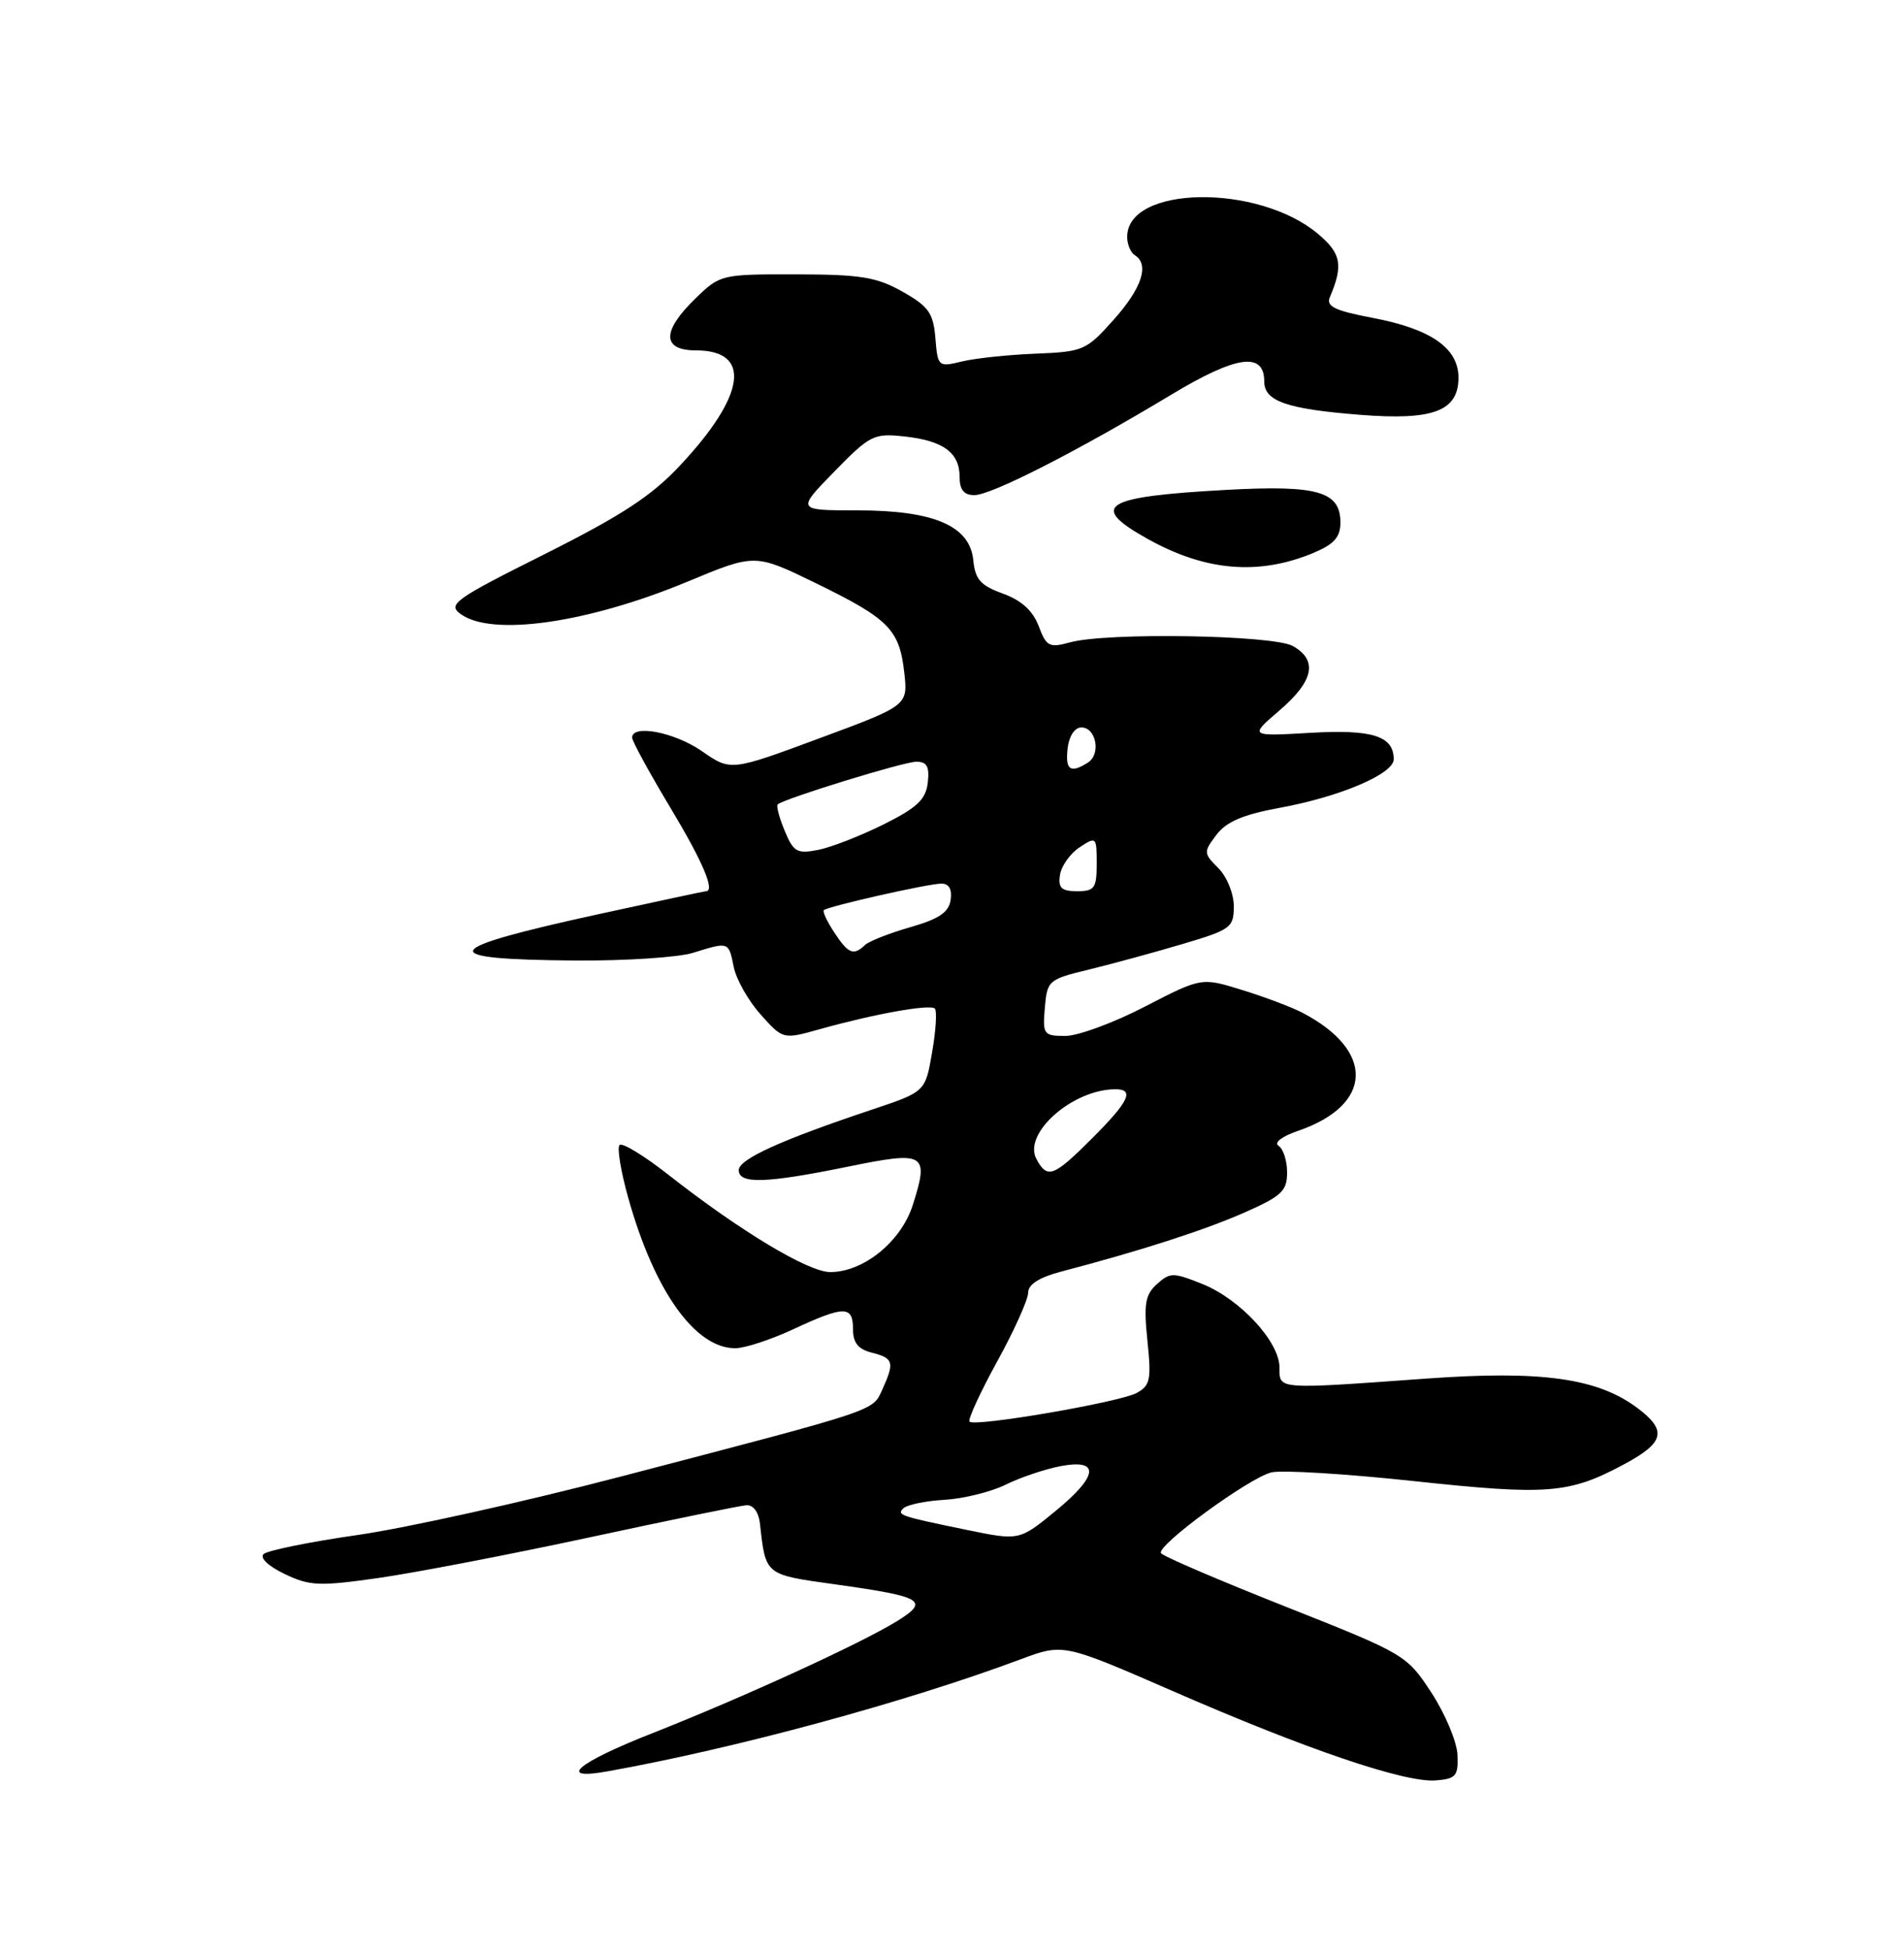 <?xml version="1.0" encoding="UTF-8" standalone="no"?>
<!DOCTYPE svg PUBLIC "-//W3C//DTD SVG 1.1//EN" "http://www.w3.org/Graphics/SVG/1.1/DTD/svg11.dtd" >
<svg xmlns="http://www.w3.org/2000/svg" xmlns:xlink="http://www.w3.org/1999/xlink" version="1.1" viewBox="0 0 250 256">
 <g >
 <path fill="currentColor"
d=" M 191.37 230.37 C 191.29 228.64 189.75 224.98 187.95 222.22 C 184.70 217.26 184.49 217.14 168.77 210.91 C 160.03 207.45 152.68 204.30 152.44 203.90 C 151.83 202.92 163.94 194.05 166.93 193.30 C 168.27 192.97 176.68 193.48 185.62 194.44 C 203.25 196.33 206.04 196.11 213.29 192.21 C 218.57 189.38 218.93 187.78 214.96 184.82 C 209.73 180.92 202.39 179.90 187.34 180.98 C 167.51 182.41 168.00 182.45 168.00 179.53 C 168.00 176.15 162.83 170.55 157.86 168.56 C 154.03 167.03 153.62 167.03 151.90 168.59 C 150.36 169.98 150.16 171.20 150.66 176.02 C 151.19 181.14 151.03 181.91 149.23 182.88 C 146.95 184.10 128.01 187.35 127.30 186.64 C 127.05 186.39 128.68 182.84 130.92 178.76 C 133.17 174.67 135.00 170.60 135.00 169.70 C 135.00 168.63 136.45 167.70 139.25 166.96 C 149.74 164.21 157.94 161.57 163.25 159.25 C 168.28 157.04 169.00 156.38 169.00 153.92 C 169.00 152.38 168.49 150.81 167.88 150.42 C 167.23 150.02 168.31 149.19 170.44 148.46 C 180.31 145.07 180.57 137.93 171.00 132.95 C 169.62 132.23 166.08 130.89 163.13 129.98 C 157.76 128.31 157.76 128.31 150.33 132.15 C 146.24 134.27 141.54 136.00 139.89 136.00 C 137.03 136.00 136.89 135.81 137.19 132.31 C 137.49 128.72 137.66 128.57 143.00 127.28 C 146.03 126.54 151.54 125.04 155.25 123.94 C 161.62 122.05 162.00 121.78 162.00 118.97 C 162.00 117.32 161.10 115.10 159.97 113.97 C 158.02 112.02 158.01 111.86 159.72 109.60 C 161.01 107.88 163.22 106.94 167.99 106.06 C 175.97 104.60 183.00 101.60 183.00 99.68 C 183.00 96.62 180.19 95.73 172.01 96.21 C 164.03 96.67 164.03 96.67 168.01 93.26 C 172.50 89.41 173.07 86.67 169.75 84.81 C 167.17 83.36 145.31 83.00 140.50 84.33 C 137.77 85.08 137.39 84.88 136.38 82.19 C 135.61 80.17 134.12 78.81 131.68 77.93 C 128.76 76.87 128.04 76.07 127.80 73.57 C 127.36 69.03 122.64 67.00 112.54 67.00 C 104.58 67.00 104.58 67.00 109.54 61.92 C 114.24 57.11 114.73 56.86 118.75 57.30 C 123.85 57.85 126.00 59.42 126.00 62.62 C 126.00 64.31 126.56 65.00 127.95 65.00 C 130.17 65.00 141.53 59.20 153.75 51.84 C 162.34 46.66 166.00 46.14 166.00 50.09 C 166.00 52.67 168.95 53.70 178.60 54.46 C 188.18 55.22 191.50 53.97 191.50 49.58 C 191.50 45.69 187.89 43.18 180.17 41.72 C 175.25 40.78 174.10 40.22 174.61 39.02 C 176.40 34.81 176.11 33.27 173.05 30.70 C 165.18 24.08 148.00 24.35 148.00 31.10 C 148.00 32.08 148.45 33.16 149.00 33.50 C 150.95 34.71 149.95 37.80 146.25 41.95 C 142.64 46.00 142.25 46.18 136.00 46.43 C 132.43 46.57 128.07 47.03 126.32 47.45 C 123.19 48.21 123.13 48.15 122.82 44.39 C 122.54 41.09 121.94 40.23 118.50 38.29 C 115.10 36.37 113.01 36.03 104.55 36.02 C 94.70 36.00 94.56 36.03 91.30 39.20 C 86.88 43.48 86.91 46.00 91.38 46.00 C 98.74 46.00 97.94 51.88 89.31 61.09 C 85.57 65.10 81.65 67.66 71.55 72.73 C 59.66 78.68 58.74 79.34 60.48 80.61 C 64.58 83.61 77.19 81.80 90.32 76.34 C 99.14 72.67 99.14 72.67 107.12 76.56 C 116.71 81.24 118.09 82.63 118.73 88.27 C 119.22 92.62 119.22 92.62 107.58 96.93 C 95.95 101.24 95.95 101.24 92.17 98.62 C 88.58 96.13 83.00 95.05 83.00 96.84 C 83.00 97.30 85.25 101.42 88.00 106.00 C 92.27 113.10 93.93 117.00 92.69 117.00 C 92.53 117.00 86.17 118.36 78.57 120.02 C 57.47 124.63 56.84 125.96 75.66 126.10 C 82.17 126.14 89.07 125.69 90.99 125.09 C 95.72 123.62 95.67 123.60 96.34 126.94 C 96.66 128.56 98.25 131.37 99.87 133.18 C 102.81 136.47 102.81 136.47 107.65 135.11 C 114.82 133.10 122.13 131.80 122.75 132.41 C 123.04 132.71 122.89 135.29 122.39 138.14 C 121.50 143.33 121.50 143.33 114.50 145.67 C 102.53 149.67 97.00 152.18 97.00 153.62 C 97.00 155.47 100.57 155.36 111.35 153.16 C 121.51 151.08 122.02 151.38 119.85 158.20 C 118.32 163.00 113.39 167.00 109.01 167.00 C 106.13 167.00 97.17 161.61 87.74 154.21 C 84.57 151.72 81.70 149.97 81.35 150.32 C 81.00 150.66 81.51 153.77 82.48 157.22 C 85.90 169.47 91.26 177.00 96.54 177.00 C 97.78 177.00 101.21 175.88 104.15 174.51 C 110.86 171.39 112.00 171.38 112.00 174.48 C 112.00 176.29 112.67 177.13 114.50 177.59 C 117.32 178.30 117.48 178.86 115.85 182.42 C 114.55 185.29 115.56 184.95 81.50 193.85 C 68.85 197.16 53.33 200.60 47.00 201.51 C 40.67 202.42 35.10 203.55 34.60 204.03 C 34.09 204.53 35.26 205.63 37.38 206.64 C 40.68 208.22 41.92 208.27 49.77 207.15 C 54.57 206.46 67.05 204.06 77.50 201.81 C 87.95 199.56 97.17 197.67 98.00 197.61 C 98.90 197.55 99.61 198.50 99.78 200.00 C 100.55 206.85 100.36 206.70 109.74 208.01 C 121.23 209.62 122.11 210.15 117.76 212.84 C 113.03 215.76 97.53 222.86 85.75 227.50 C 75.76 231.43 73.00 233.76 79.75 232.55 C 96.61 229.53 118.93 223.47 134.06 217.82 C 139.62 215.75 139.62 215.75 154.06 222.04 C 171.54 229.67 184.46 234.05 188.50 233.74 C 191.18 233.53 191.49 233.16 191.37 230.37 Z  M 172.45 72.59 C 175.18 71.44 176.00 70.52 176.00 68.59 C 176.00 64.52 173.00 63.66 161.07 64.31 C 144.77 65.20 142.87 66.40 150.76 70.79 C 158.31 74.99 165.30 75.57 172.45 72.59 Z  M 127.00 200.86 C 118.18 199.05 117.71 198.89 118.61 198.02 C 119.10 197.55 121.53 197.04 124.00 196.90 C 126.47 196.76 130.10 195.87 132.05 194.91 C 134.00 193.95 137.26 192.85 139.30 192.47 C 144.48 191.50 144.21 193.77 138.58 198.38 C 133.85 202.26 133.82 202.26 127.00 200.86 Z  M 136.08 152.15 C 134.28 148.79 140.85 143.00 146.47 143.00 C 149.00 143.00 148.24 144.60 143.42 149.42 C 138.32 154.52 137.51 154.82 136.08 152.15 Z  M 109.54 122.41 C 108.60 120.99 107.99 119.68 108.17 119.49 C 108.68 118.99 121.90 116.00 123.63 116.00 C 124.61 116.00 125.03 116.76 124.82 118.15 C 124.58 119.78 123.28 120.65 119.50 121.73 C 116.75 122.52 114.07 123.58 113.55 124.08 C 112.08 125.50 111.37 125.21 109.54 122.41 Z  M 139.18 114.86 C 139.36 113.69 140.51 112.06 141.75 111.24 C 143.94 109.79 144.00 109.85 144.00 113.38 C 144.00 116.60 143.72 117.00 141.43 117.00 C 139.37 117.00 138.92 116.57 139.18 114.86 Z  M 103.03 109.06 C 102.31 107.34 101.90 105.79 102.12 105.60 C 103.03 104.82 118.67 100.00 120.32 100.00 C 121.71 100.00 122.06 100.64 121.82 102.75 C 121.56 104.96 120.43 106.03 116.00 108.24 C 112.97 109.74 109.11 111.25 107.41 111.58 C 104.65 112.12 104.18 111.85 103.03 109.06 Z  M 140.18 98.25 C 140.37 96.63 141.11 95.50 141.99 95.50 C 143.93 95.50 144.59 99.01 142.85 100.11 C 140.54 101.58 139.86 101.10 140.18 98.25 Z "/>
</g>
</svg>